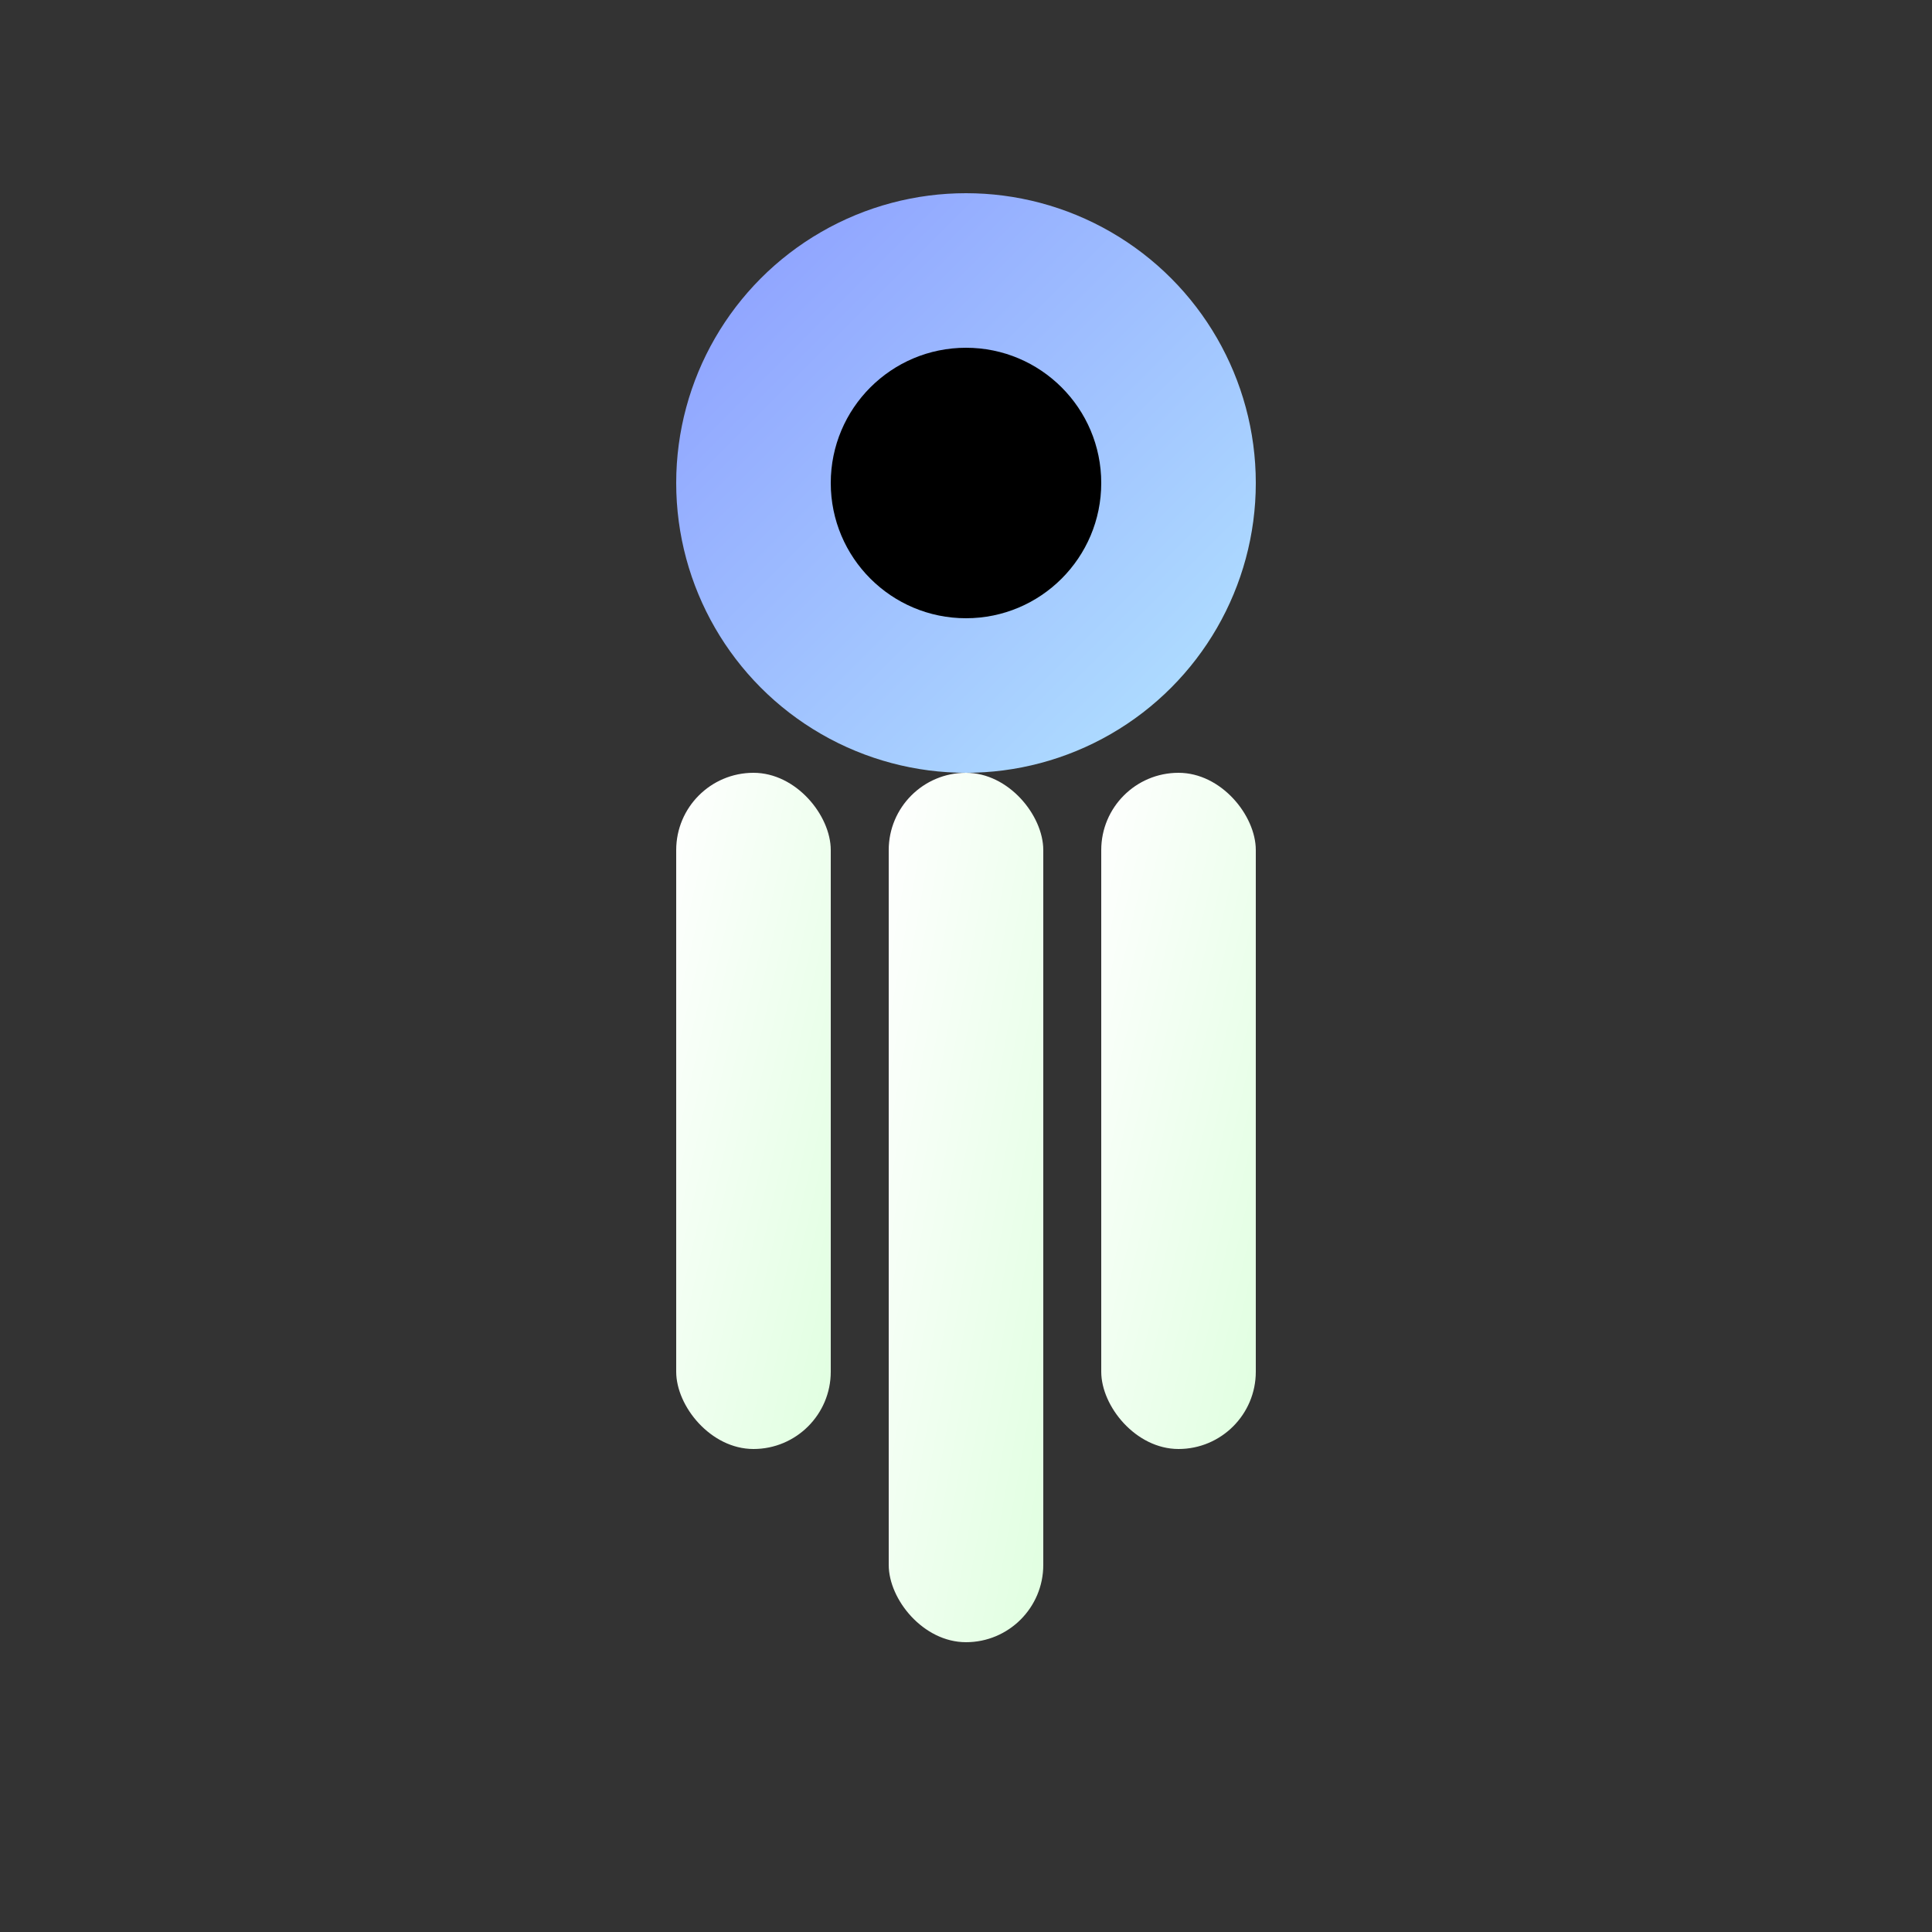 
<svg width="100" height="100" viewBox="0 0 100 100" xmlns="http://www.w3.org/2000/svg">
  <rect x="0" y="0" width="100" height="100" fill="#333333" stroke="none"/>
  <defs>
    <linearGradient id="logoGradient" x1="0%" y1="0%" x2="100%" y2="100%">
      <stop offset="0%" style="stop-color:#8B9BFF;stop-opacity:1" />
      <stop offset="100%" style="stop-color:#B3E5FF;stop-opacity:1" />
    </linearGradient>
    <linearGradient id="stemGradient" x1="0%" y1="0%" x2="100%" y2="100%">
      <stop offset="0%" style="stop-color:#FFFFFF;stop-opacity:1" />
      <stop offset="100%" style="stop-color:#E0FFE0;stop-opacity:1" />
    </linearGradient>
  </defs>
  
  <!-- Main circle -->
  <circle cx="50" cy="25" r="15" fill="url(#logoGradient)" stroke="none"/>
  
  <!-- Inner circle -->
  <circle cx="50" cy="25" r="7" fill="#000000"/>
  
  <!-- Left stem -->
  <rect x="35" y="40" width="8" height="35" rx="4" fill="url(#stemGradient)"/>
  
  <!-- Right stem -->
  <rect x="57" y="40" width="8" height="35" rx="4" fill="url(#stemGradient)"/>
  
  <!-- Center stem -->
  <rect x="46" y="40" width="8" height="45" rx="4" fill="url(#stemGradient)"/>
</svg>

